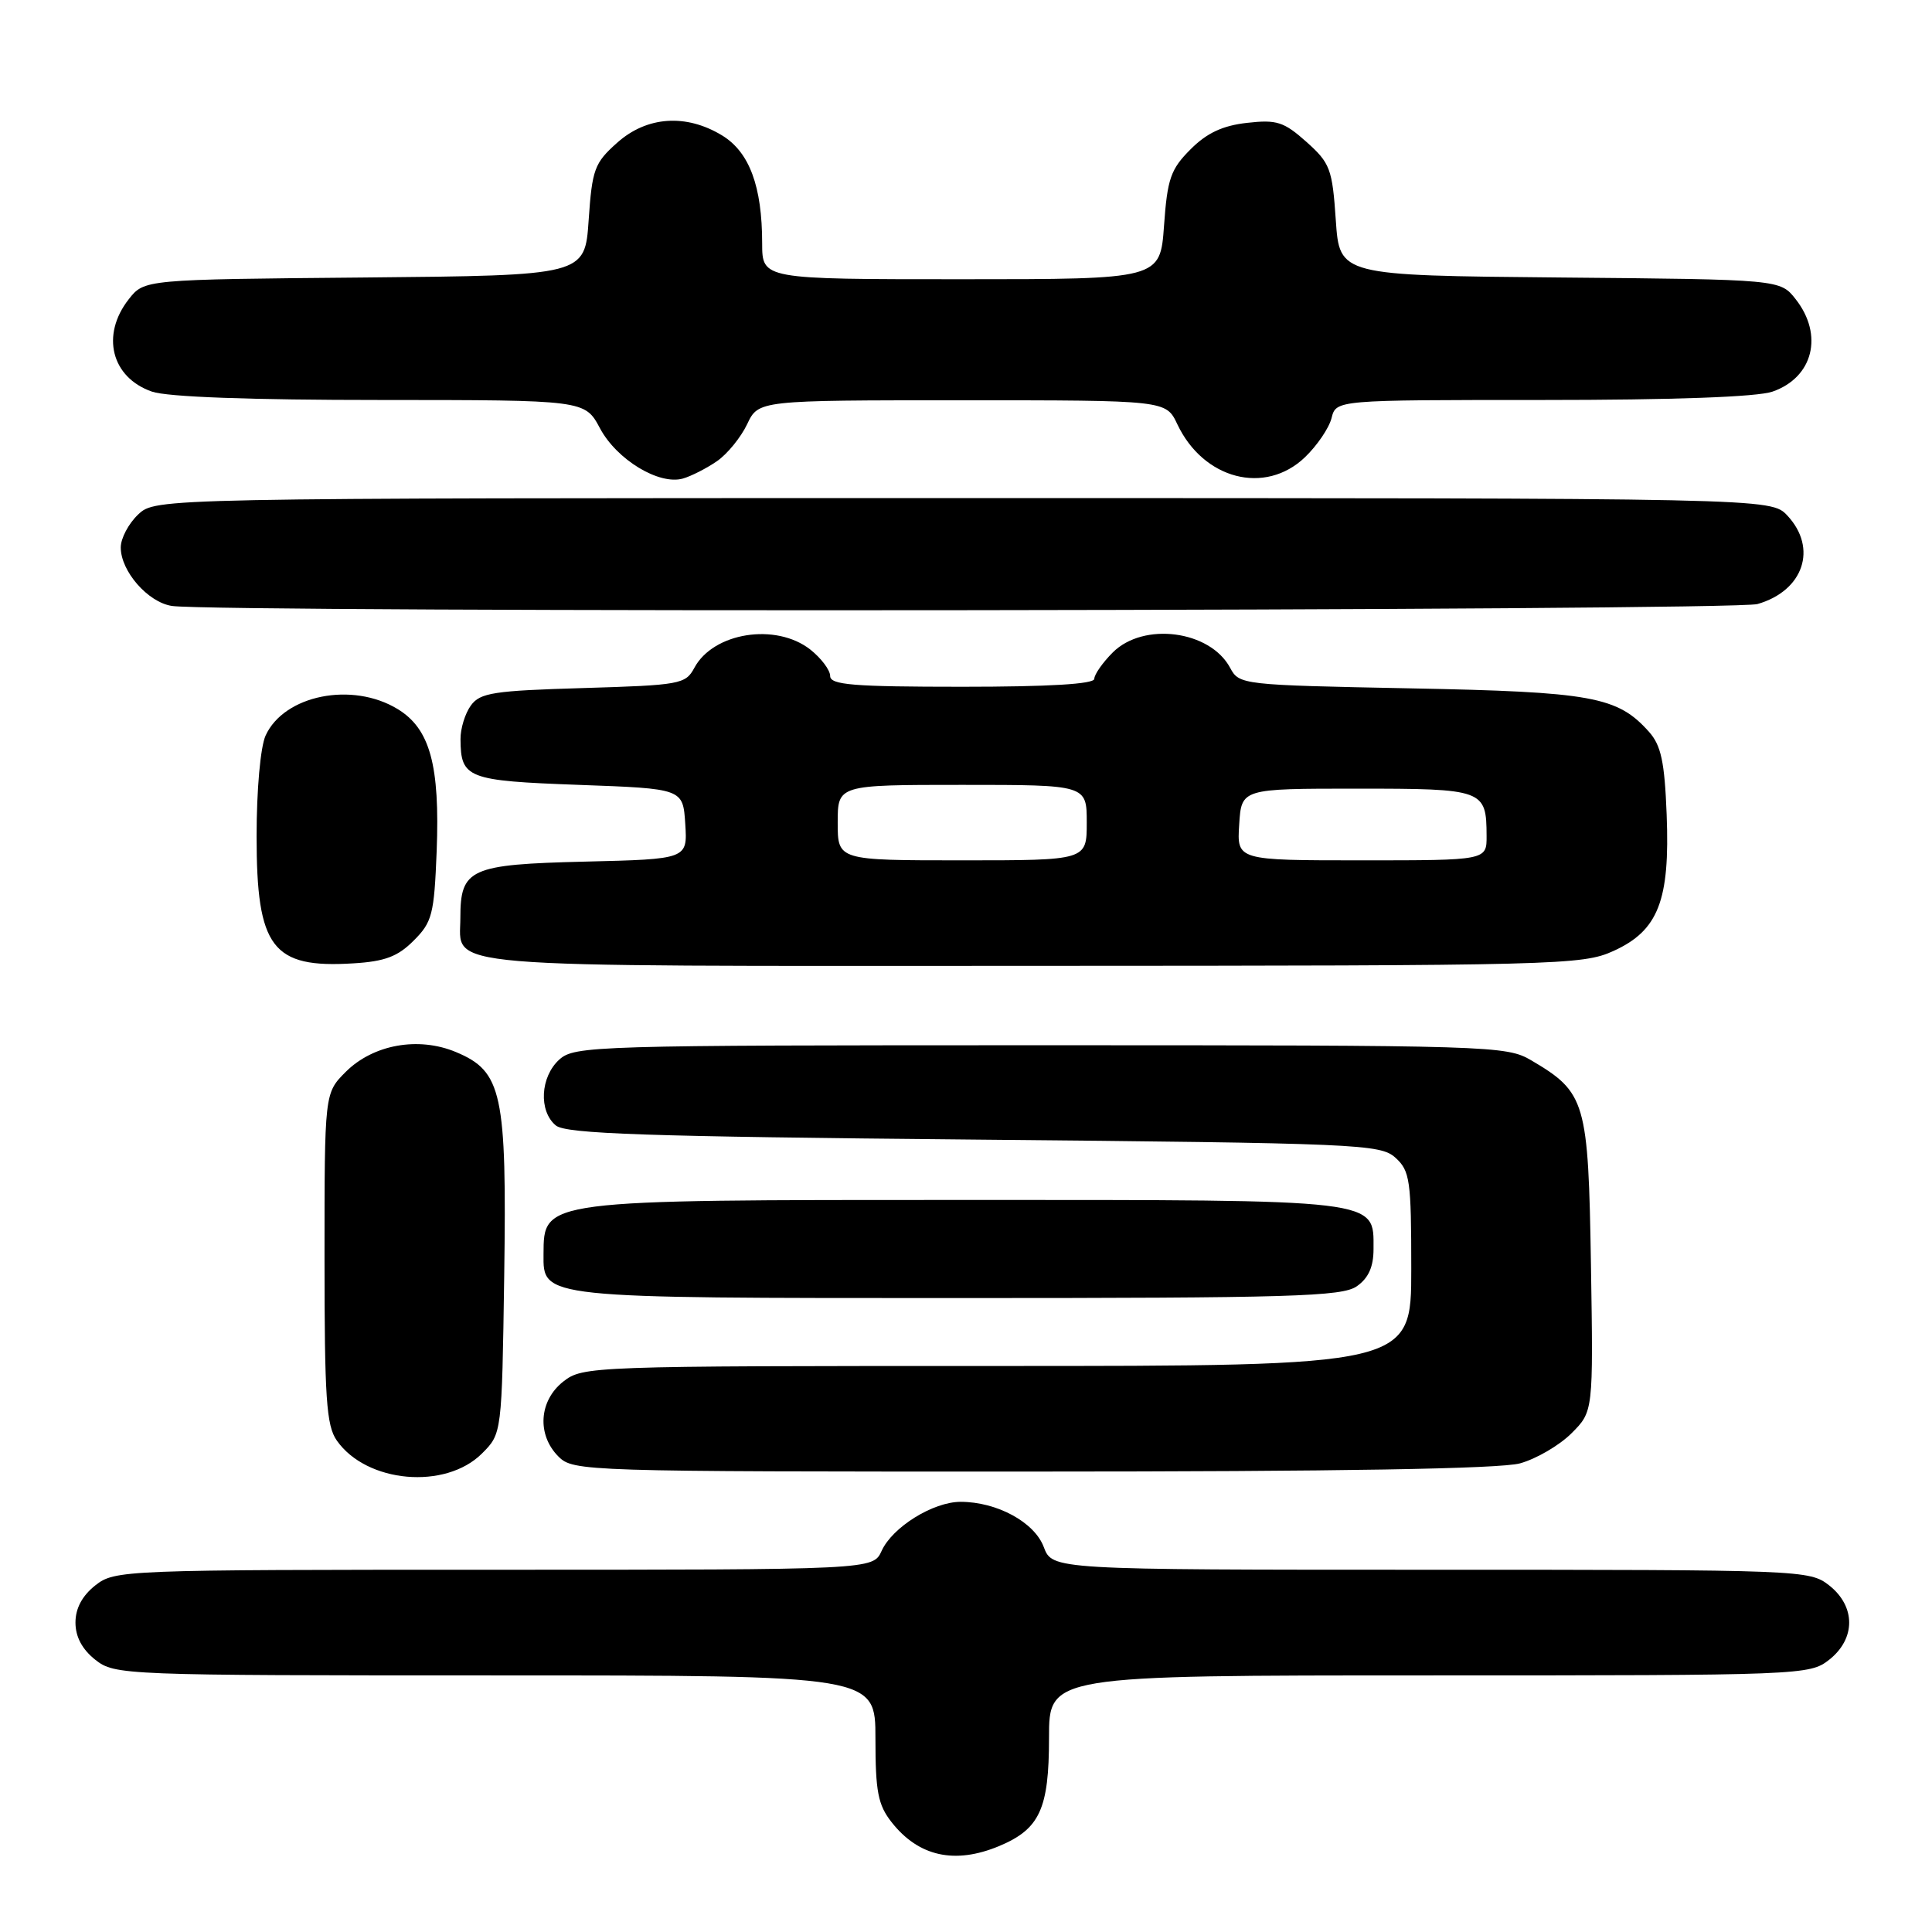 <?xml version="1.0" encoding="UTF-8" standalone="no"?>
<!DOCTYPE svg PUBLIC "-//W3C//DTD SVG 1.1//EN" "http://www.w3.org/Graphics/SVG/1.1/DTD/svg11.dtd" >
<svg xmlns="http://www.w3.org/2000/svg" xmlns:xlink="http://www.w3.org/1999/xlink" version="1.1" viewBox="0 0 256 256">
 <g >
 <path fill="currentColor"
d=" M 132.40 244.61 C 137.77 242.36 139.00 239.70 139.00 230.28 C 139.00 222.00 139.00 222.00 189.37 222.00 C 238.80 222.00 239.78 221.96 242.37 219.93 C 245.91 217.14 245.91 212.86 242.37 210.07 C 239.78 208.04 238.80 208.00 189.58 208.00 C 139.44 208.00 139.44 208.00 138.30 204.98 C 137.06 201.69 132.09 199.00 127.28 199.00 C 123.63 199.01 118.25 202.35 116.82 205.50 C 115.68 208.00 115.68 208.00 65.47 208.00 C 16.20 208.00 15.22 208.04 12.63 210.07 C 10.89 211.45 10.00 213.11 10.00 215.00 C 10.00 216.89 10.89 218.55 12.63 219.93 C 15.22 221.96 16.20 222.00 65.63 222.00 C 116.00 222.00 116.00 222.00 116.00 230.37 C 116.00 237.40 116.34 239.16 118.14 241.45 C 121.72 246.00 126.51 247.07 132.40 244.61 Z  M 63.87 192.59 C 66.50 189.96 66.50 189.96 66.81 169.08 C 67.16 144.82 66.54 141.96 60.41 139.40 C 55.43 137.32 49.44 138.40 45.80 142.04 C 43.00 144.85 43.00 144.85 43.00 166.70 C 43.00 185.27 43.24 188.90 44.63 190.88 C 48.57 196.51 59.02 197.44 63.87 192.59 Z  M 201.42 193.90 C 203.58 193.30 206.64 191.51 208.23 189.92 C 211.12 187.03 211.12 187.03 210.81 167.59 C 210.46 145.92 210.13 144.76 202.90 140.50 C 199.60 138.56 197.70 138.50 137.86 138.50 C 78.64 138.50 76.13 138.58 74.11 140.40 C 71.59 142.68 71.35 147.22 73.65 149.13 C 74.99 150.24 85.52 150.60 129.05 151.00 C 180.11 151.48 182.90 151.60 184.90 153.40 C 186.83 155.15 187.00 156.37 187.00 168.15 C 187.00 181.00 187.00 181.00 132.13 181.00 C 78.14 181.00 77.23 181.03 74.63 183.07 C 71.41 185.61 71.12 190.12 74.00 193.00 C 75.96 194.96 77.33 195.00 136.75 194.99 C 177.46 194.99 198.79 194.63 201.42 193.90 Z  M 179.78 170.44 C 181.33 169.36 182.00 167.87 182.00 165.50 C 182.00 158.84 183.31 159.00 127.71 159.00 C 71.67 159.00 72.06 158.95 72.02 166.19 C 71.98 172.05 71.53 172.00 127.00 172.00 C 171.14 172.00 177.84 171.80 179.78 170.44 Z  M 54.81 124.64 C 57.27 122.19 57.53 121.16 57.86 112.80 C 58.30 101.38 56.98 96.57 52.70 93.96 C 46.67 90.28 37.64 92.10 35.19 97.47 C 34.51 98.98 34.00 104.64 34.00 110.82 C 34.00 125.60 36.07 128.32 46.81 127.65 C 50.99 127.40 52.71 126.75 54.81 124.64 Z  M 213.79 126.01 C 219.74 123.31 221.29 119.32 220.84 107.91 C 220.57 100.94 220.10 98.76 218.50 96.97 C 214.33 92.29 210.95 91.68 186.86 91.21 C 164.54 90.77 164.20 90.74 163.00 88.49 C 160.34 83.53 151.53 82.38 147.45 86.45 C 146.10 87.80 145.00 89.38 145.00 89.95 C 145.00 90.64 139.01 91.00 127.50 91.00 C 113.01 91.00 110.00 90.75 110.00 89.57 C 110.00 88.79 108.81 87.21 107.37 86.07 C 102.81 82.49 94.51 83.80 92.00 88.50 C 90.84 90.66 90.11 90.79 77.29 91.17 C 65.43 91.52 63.62 91.79 62.40 93.47 C 61.63 94.52 61.01 96.53 61.02 97.94 C 61.05 103.13 61.90 103.46 76.71 104.00 C 90.50 104.50 90.50 104.50 90.80 109.17 C 91.10 113.84 91.10 113.84 77.47 114.17 C 62.27 114.54 61.00 115.11 61.00 121.62 C 61.00 128.39 56.42 128.00 136.82 127.98 C 206.67 127.96 209.67 127.88 213.79 126.01 Z  M 232.87 80.04 C 238.98 78.29 240.88 72.64 236.83 68.31 C 234.65 66.00 234.65 66.00 127.64 66.00 C 20.63 66.00 20.63 66.00 18.31 68.17 C 17.04 69.37 16.00 71.33 16.00 72.54 C 16.00 75.69 19.59 79.80 22.77 80.29 C 28.80 81.20 229.64 80.96 232.87 80.04 Z  M 95.00 61.11 C 96.38 60.16 98.17 57.95 99.00 56.21 C 100.50 53.04 100.50 53.04 127.50 53.04 C 154.50 53.04 154.50 53.04 156.00 56.21 C 159.46 63.53 167.63 65.64 172.91 60.59 C 174.52 59.05 176.11 56.71 176.44 55.39 C 177.04 53.00 177.04 53.00 204.37 53.00 C 221.75 53.00 232.86 52.60 234.87 51.89 C 240.25 50.02 241.66 44.39 237.94 39.65 C 235.88 37.03 235.88 37.03 206.69 36.77 C 177.50 36.50 177.50 36.50 177.00 29.17 C 176.54 22.37 176.25 21.61 173.11 18.80 C 170.12 16.14 169.18 15.83 165.24 16.28 C 162.01 16.64 159.91 17.62 157.75 19.79 C 155.12 22.42 154.68 23.68 154.24 29.90 C 153.73 37.00 153.73 37.00 127.37 37.00 C 101.00 37.00 101.00 37.00 100.99 32.25 C 100.99 24.69 99.30 20.16 95.69 17.95 C 90.91 15.04 85.70 15.40 81.77 18.92 C 78.77 21.59 78.46 22.43 78.00 29.17 C 77.50 36.50 77.50 36.50 48.31 36.77 C 19.12 37.03 19.12 37.03 17.06 39.65 C 13.34 44.39 14.75 50.02 20.13 51.89 C 22.14 52.60 33.20 53.00 50.40 53.00 C 77.50 53.01 77.50 53.01 79.50 56.75 C 81.72 60.91 87.33 64.31 90.49 63.41 C 91.60 63.09 93.62 62.06 95.00 61.11 Z  M 111.00 109.00 C 111.00 104.00 111.00 104.00 127.50 104.00 C 144.00 104.00 144.00 104.00 144.00 109.00 C 144.00 114.00 144.00 114.00 127.50 114.00 C 111.00 114.00 111.00 114.00 111.00 109.00 Z  M 164.20 109.25 C 164.50 104.50 164.50 104.50 179.79 104.50 C 196.62 104.50 196.96 104.62 196.98 110.75 C 197.00 114.00 197.00 114.00 180.45 114.00 C 163.89 114.00 163.89 114.00 164.20 109.25 Z "/>
</g>
</svg>